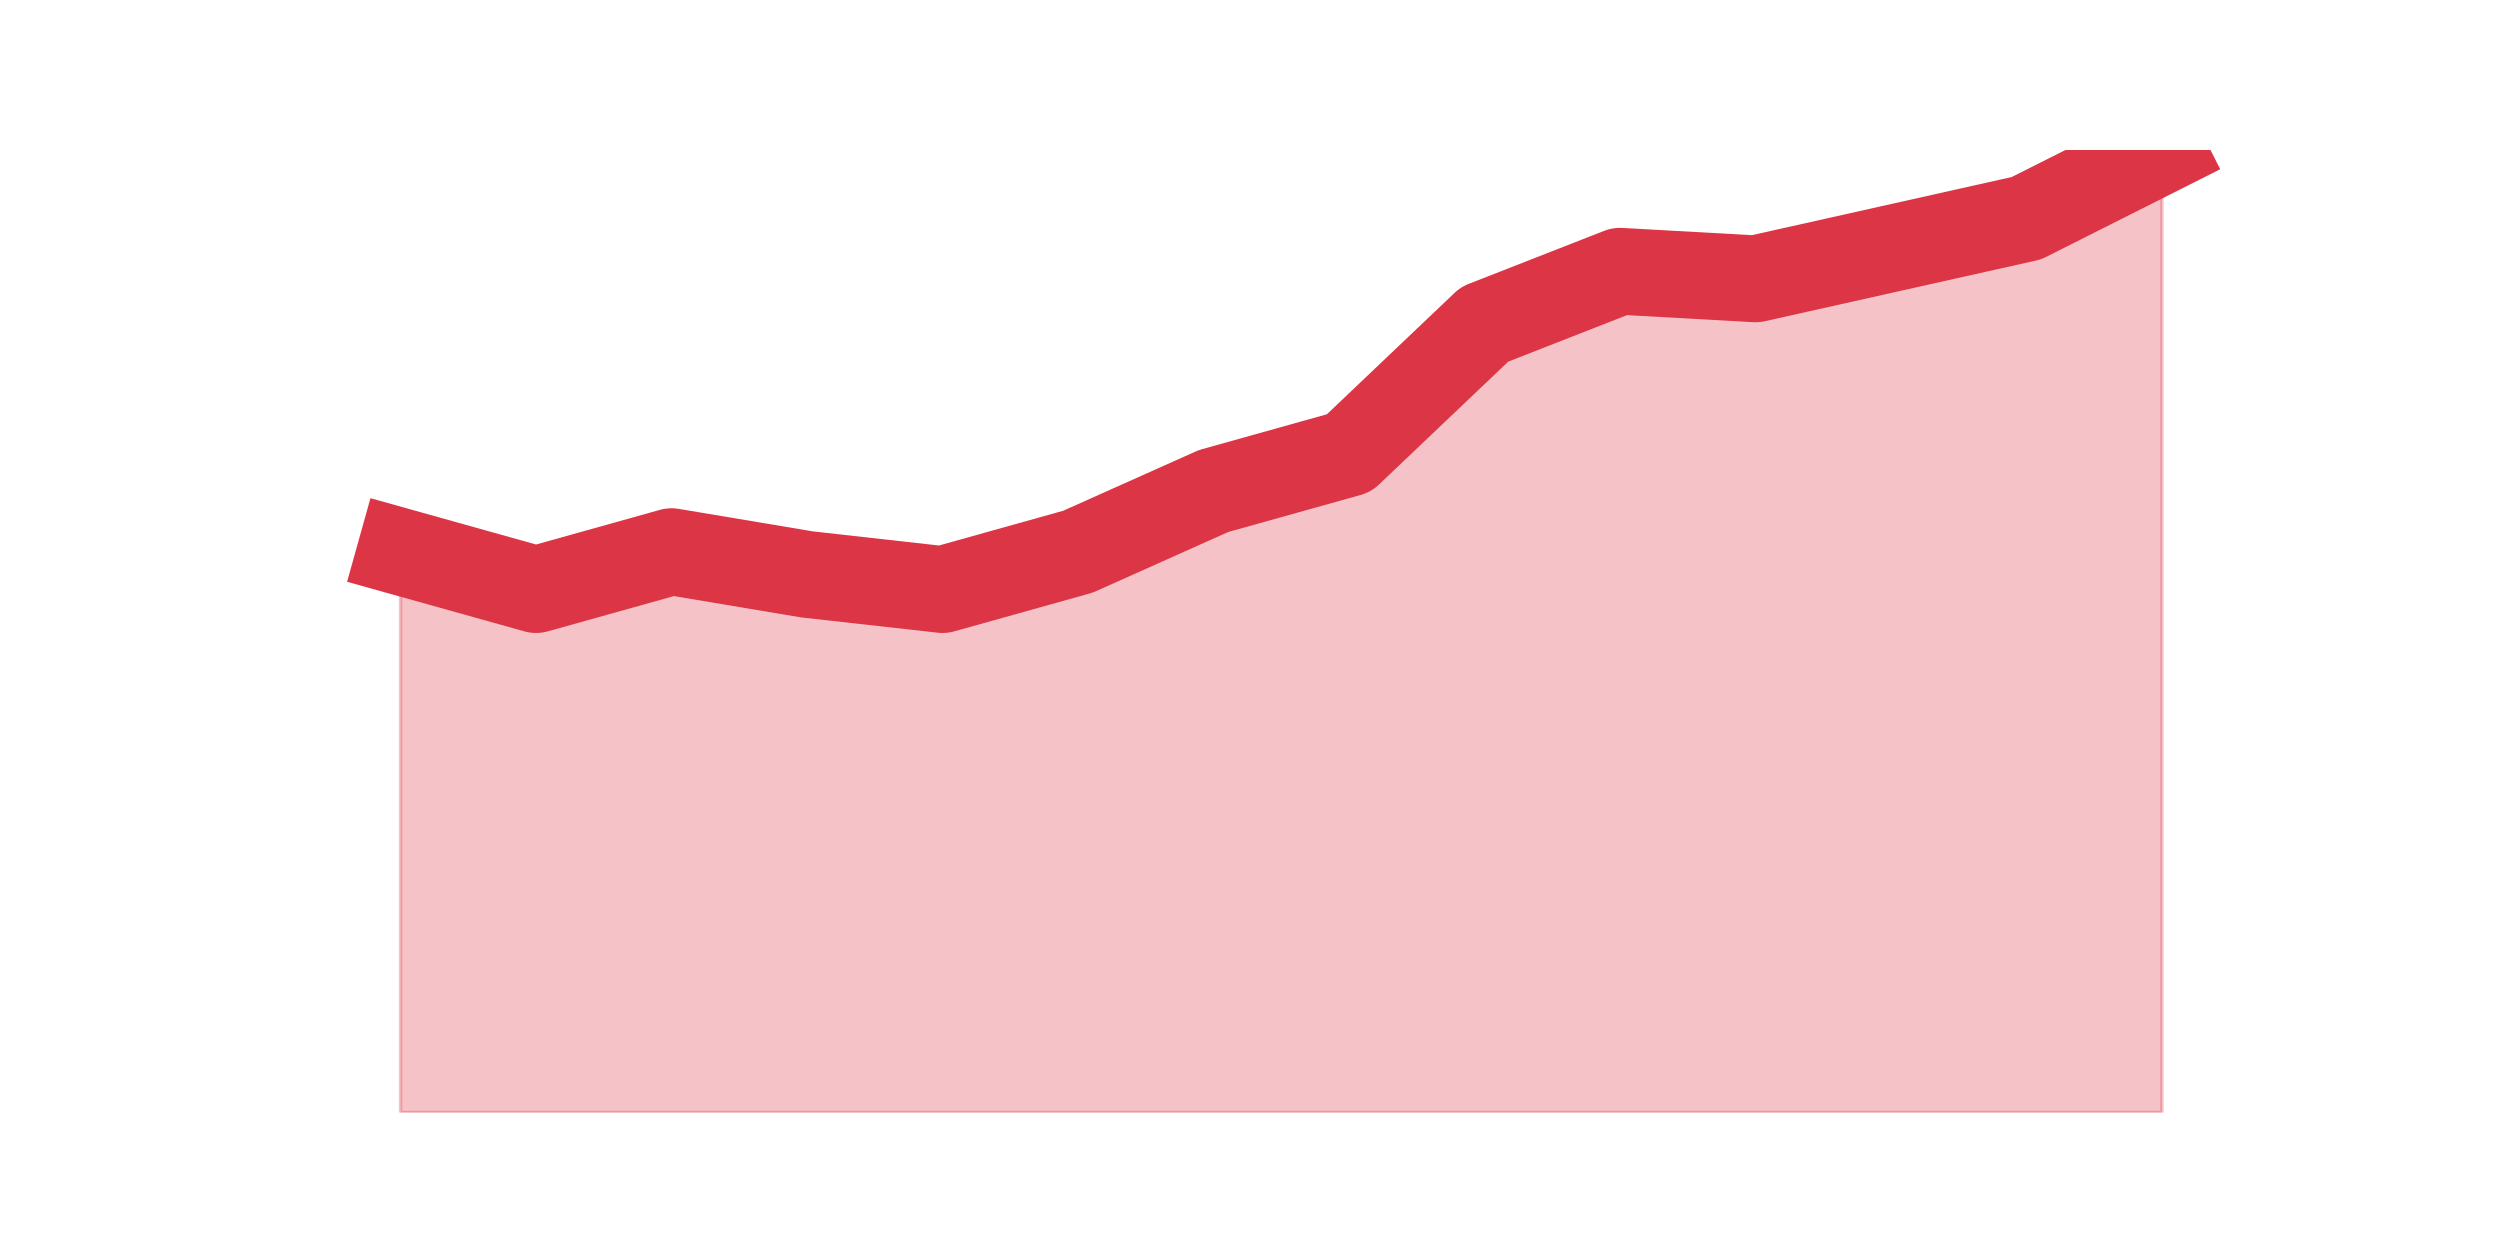 <?xml version="1.0" encoding="utf-8" standalone="no"?>
<!DOCTYPE svg PUBLIC "-//W3C//DTD SVG 1.1//EN"
  "http://www.w3.org/Graphics/SVG/1.1/DTD/svg11.dtd">
<svg height="360pt" version="1.1" viewBox="0 0 720 360" width="720pt" xmlns="http://www.w3.org/2000/svg" xmlns:xlink="http://www.w3.org/1999/xlink">
 <defs>
  <style type="text/css">*{stroke-linecap:butt;stroke-linejoin:round;}</style>
 </defs>
 <g id="figure_1">
  <g id="patch_1">
   <path d="M 0 360 
L 720 360 
L 720 0 
L 0 0 
z
" style="fill:none;"/>
  </g>
  <g id="axes_1">
   <g id="matplotlib.axis_1"/>
   <g id="matplotlib.axis_2"/>
   <g id="PolyCollection_1">
    <defs>
     <path d="M 115.364 -201.118 
L 115.364 -39.6 
L 154.385 -39.6 
L 193.406 -39.6 
L 232.427 -39.6 
L 271.448 -39.6 
L 310.469 -39.6 
L 349.49 -39.6 
L 388.51 -39.6 
L 427.531 -39.6 
L 466.552 -39.6 
L 505.573 -39.6 
L 544.594 -39.6 
L 583.615 -39.6 
L 622.636 -39.6 
L 622.636 -316.8 
L 622.636 -316.8 
L 583.615 -297.156 
L 544.594 -288.425 
L 505.573 -279.694 
L 466.552 -281.877 
L 427.531 -266.598 
L 388.51 -229.493 
L 349.49 -218.58 
L 310.469 -201.118 
L 271.448 -190.205 
L 232.427 -194.57 
L 193.406 -201.118 
L 154.385 -190.205 
L 115.364 -201.118 
z
" id="m2e92d7e418" style="stroke:#dc3545;stroke-opacity:0.3;"/>
    </defs>
    <g clip-path="url(#p4bd0bd2295)">
     <use style="fill:#dc3545;fill-opacity:0.3;stroke:#dc3545;stroke-opacity:0.3;" x="0" xlink:href="#m2e92d7e418" y="360"/>
    </g>
   </g>
   <g id="line2d_1">
    <path clip-path="url(#p4bd0bd2295)" d="M 115.364 158.882 
L 154.385 169.795 
L 193.406 158.882 
L 232.427 165.43 
L 271.448 169.795 
L 310.469 158.882 
L 349.49 141.42 
L 388.51 130.507 
L 427.531 93.402 
L 466.552 78.123 
L 505.573 80.306 
L 544.594 71.575 
L 583.615 62.844 
L 622.636 43.2 
" style="fill:none;stroke:#dc3545;stroke-linecap:square;stroke-width:25;"/>
   </g>
  </g>
 </g>
 <defs>
  <clipPath id="p4bd0bd2295">
   <rect height="277.2" width="558" x="90" y="43.2"/>
  </clipPath>
 </defs>
</svg>
